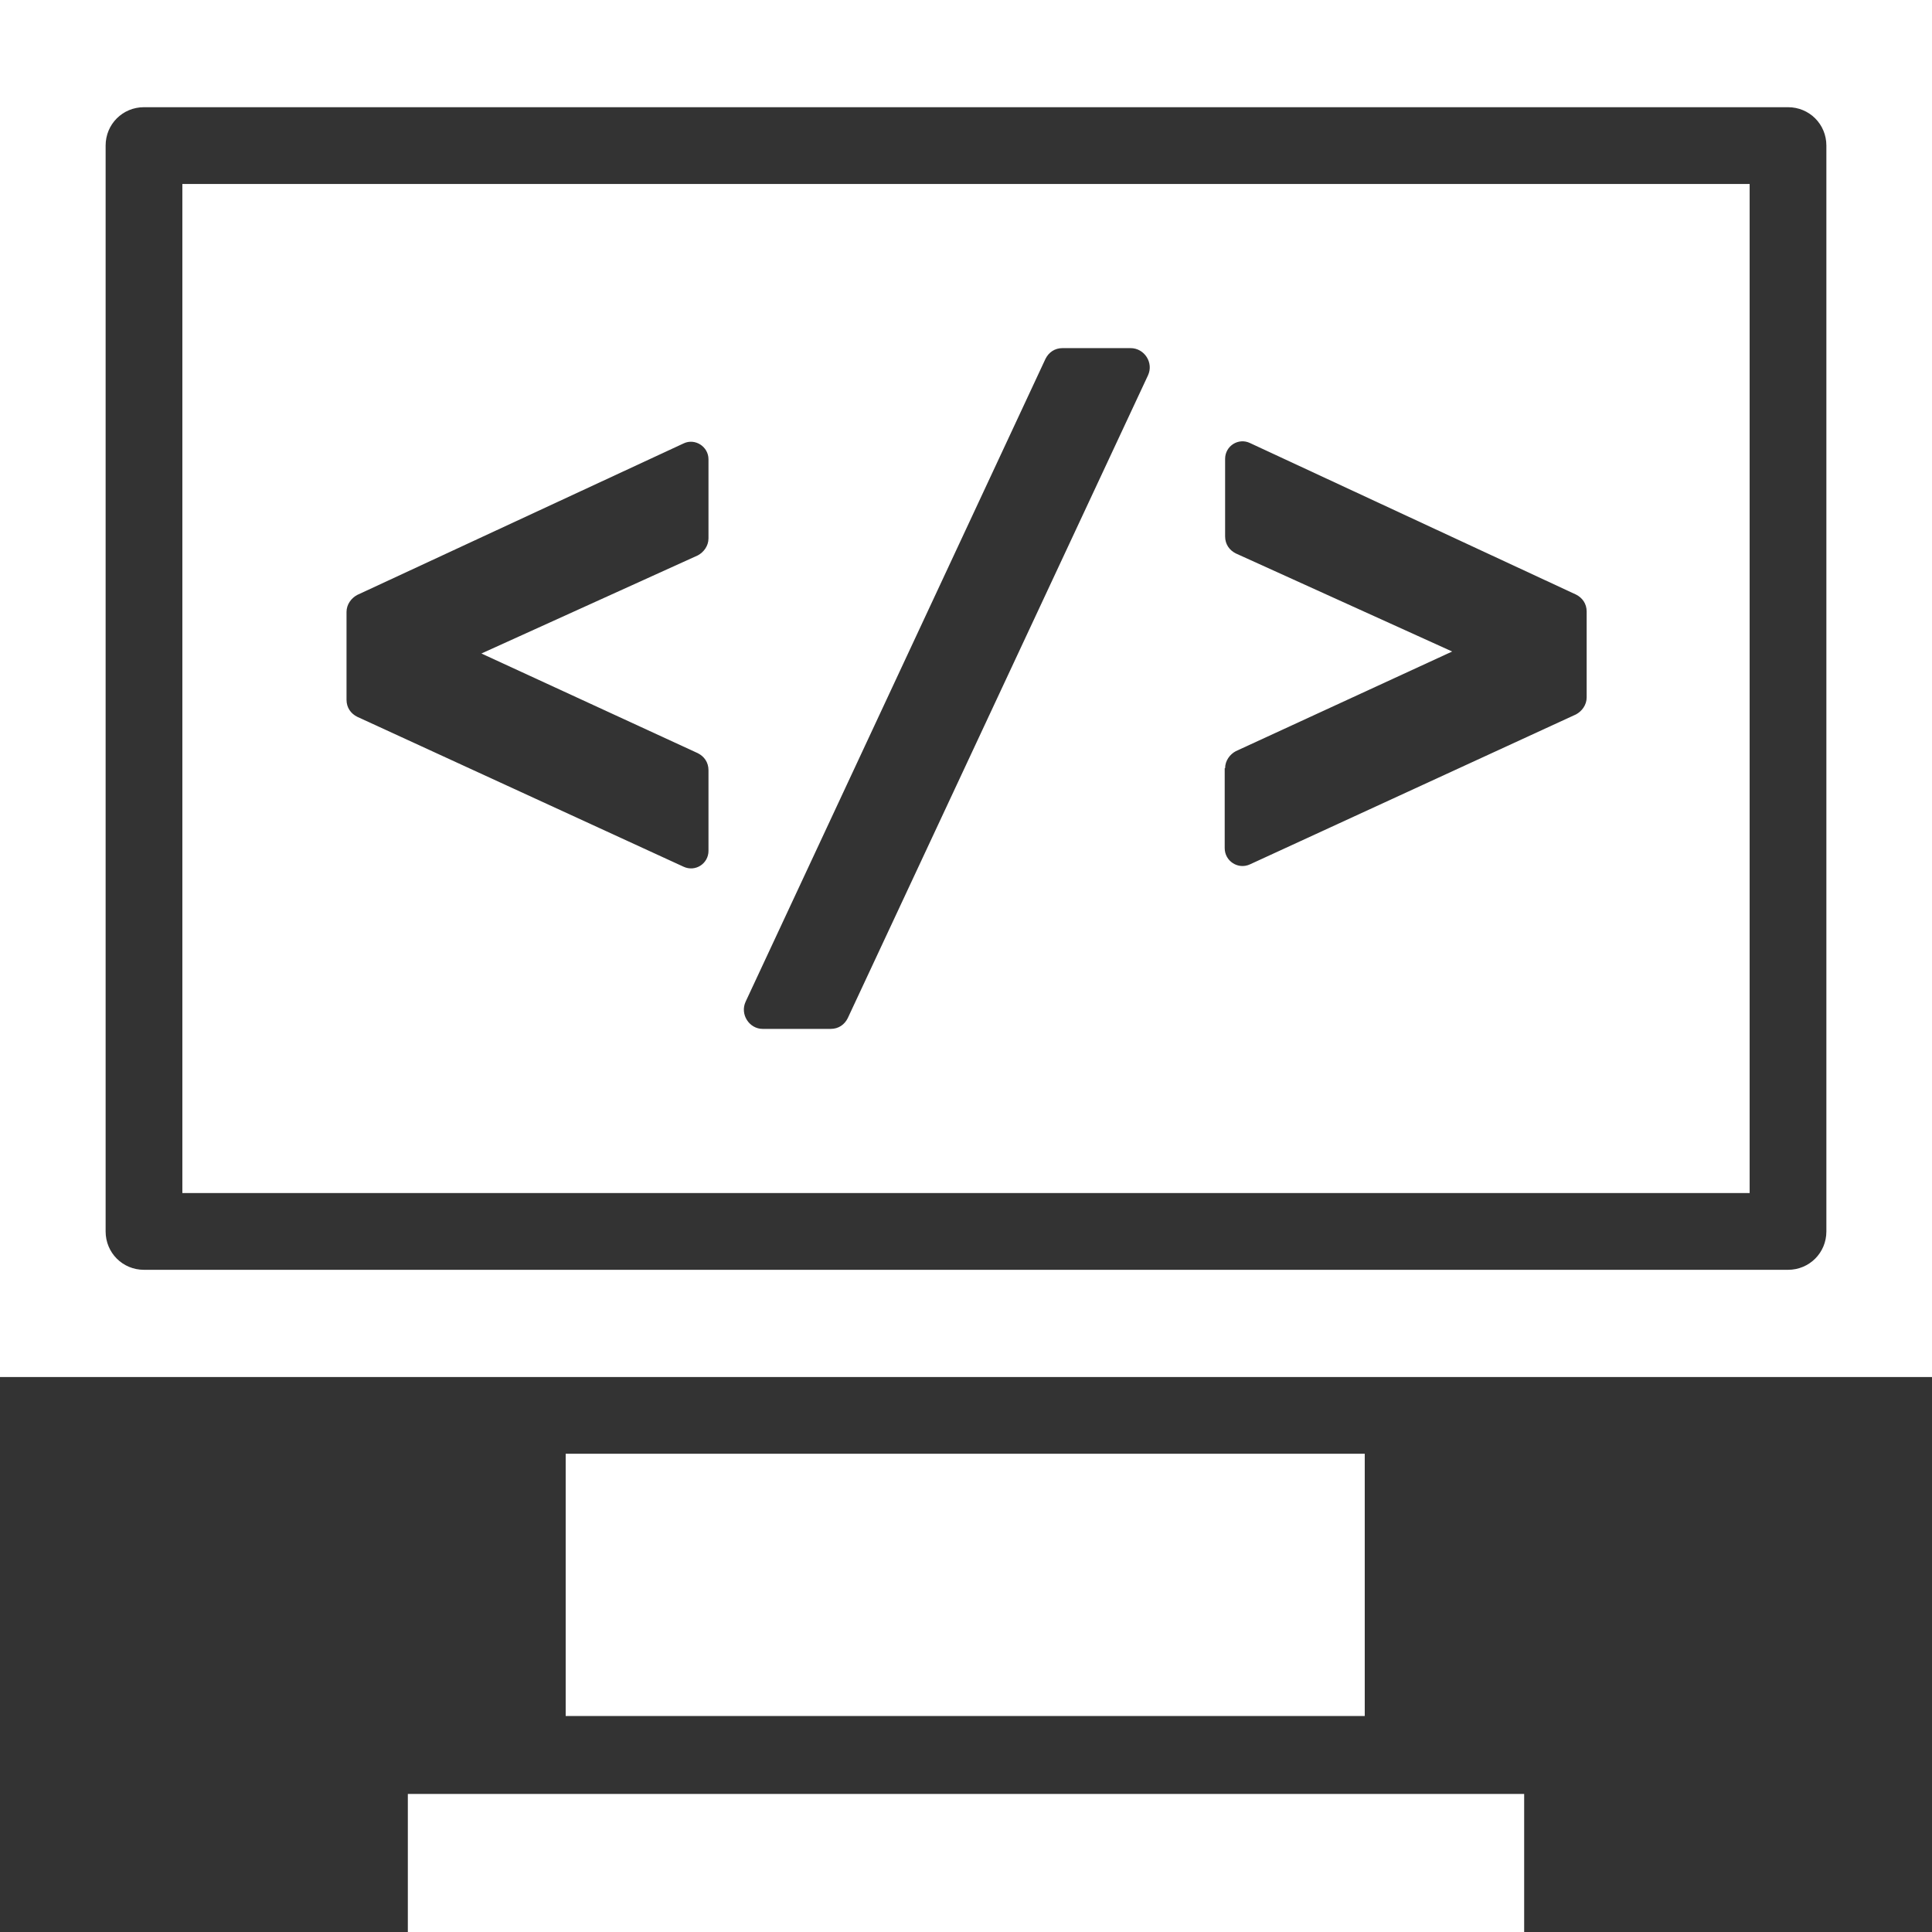 <svg width="103" height="103" viewBox="0 0 103 103" fill="none" xmlns="http://www.w3.org/2000/svg">
<rect x="0" y="0" width="103" height="103" fill="#333333" stroke="none"/>
<path d="M81.257 95.64H21.743V103H81.257V95.64Z" fill="white"/>
<path d="M72.758 77.503H30.158V91.485H72.758V77.503Z" fill="white"/>
<path d="M0 0V73.412H103V0H0ZM97.369 65.651C97.369 66.79 96.462 67.697 95.323 67.697H7.676C6.538 67.697 5.631 66.79 5.631 65.651V7.761C5.631 6.622 6.538 5.715 7.676 5.715H95.323C96.462 5.715 97.369 6.622 97.369 7.761V65.651Z" fill="white"/>
<path d="M9.722 63.605H93.278V9.807H9.722V63.605ZM65.314 40.955C65.314 40.555 65.567 40.217 65.883 40.048L77.419 34.734L65.883 29.504C65.546 29.335 65.314 29.019 65.314 28.597V24.464C65.314 23.768 66.031 23.325 66.642 23.62L84.02 31.697C84.357 31.866 84.589 32.182 84.589 32.604V37.18C84.589 37.581 84.336 37.919 84.02 38.087L66.642 46.08C66.009 46.375 65.292 45.911 65.292 45.215V40.955H65.314ZM39.753 53.398L55.739 19.128C55.908 18.791 56.224 18.559 56.646 18.559H60.273C61.011 18.559 61.517 19.339 61.201 20.014L45.194 54.284C45.026 54.621 44.709 54.853 44.288 54.853H40.66C39.943 54.853 39.437 54.073 39.753 53.398ZM18.474 32.625C18.474 32.224 18.727 31.887 19.044 31.718L36.442 23.641C37.054 23.346 37.771 23.81 37.771 24.485V28.703C37.771 29.103 37.518 29.441 37.202 29.609L25.666 34.84L37.202 40.154C37.539 40.323 37.771 40.639 37.771 41.061V45.363C37.771 46.038 37.075 46.502 36.442 46.207L19.044 38.214C18.706 38.045 18.474 37.729 18.474 37.307V32.625Z" fill="white"/>
</svg>
